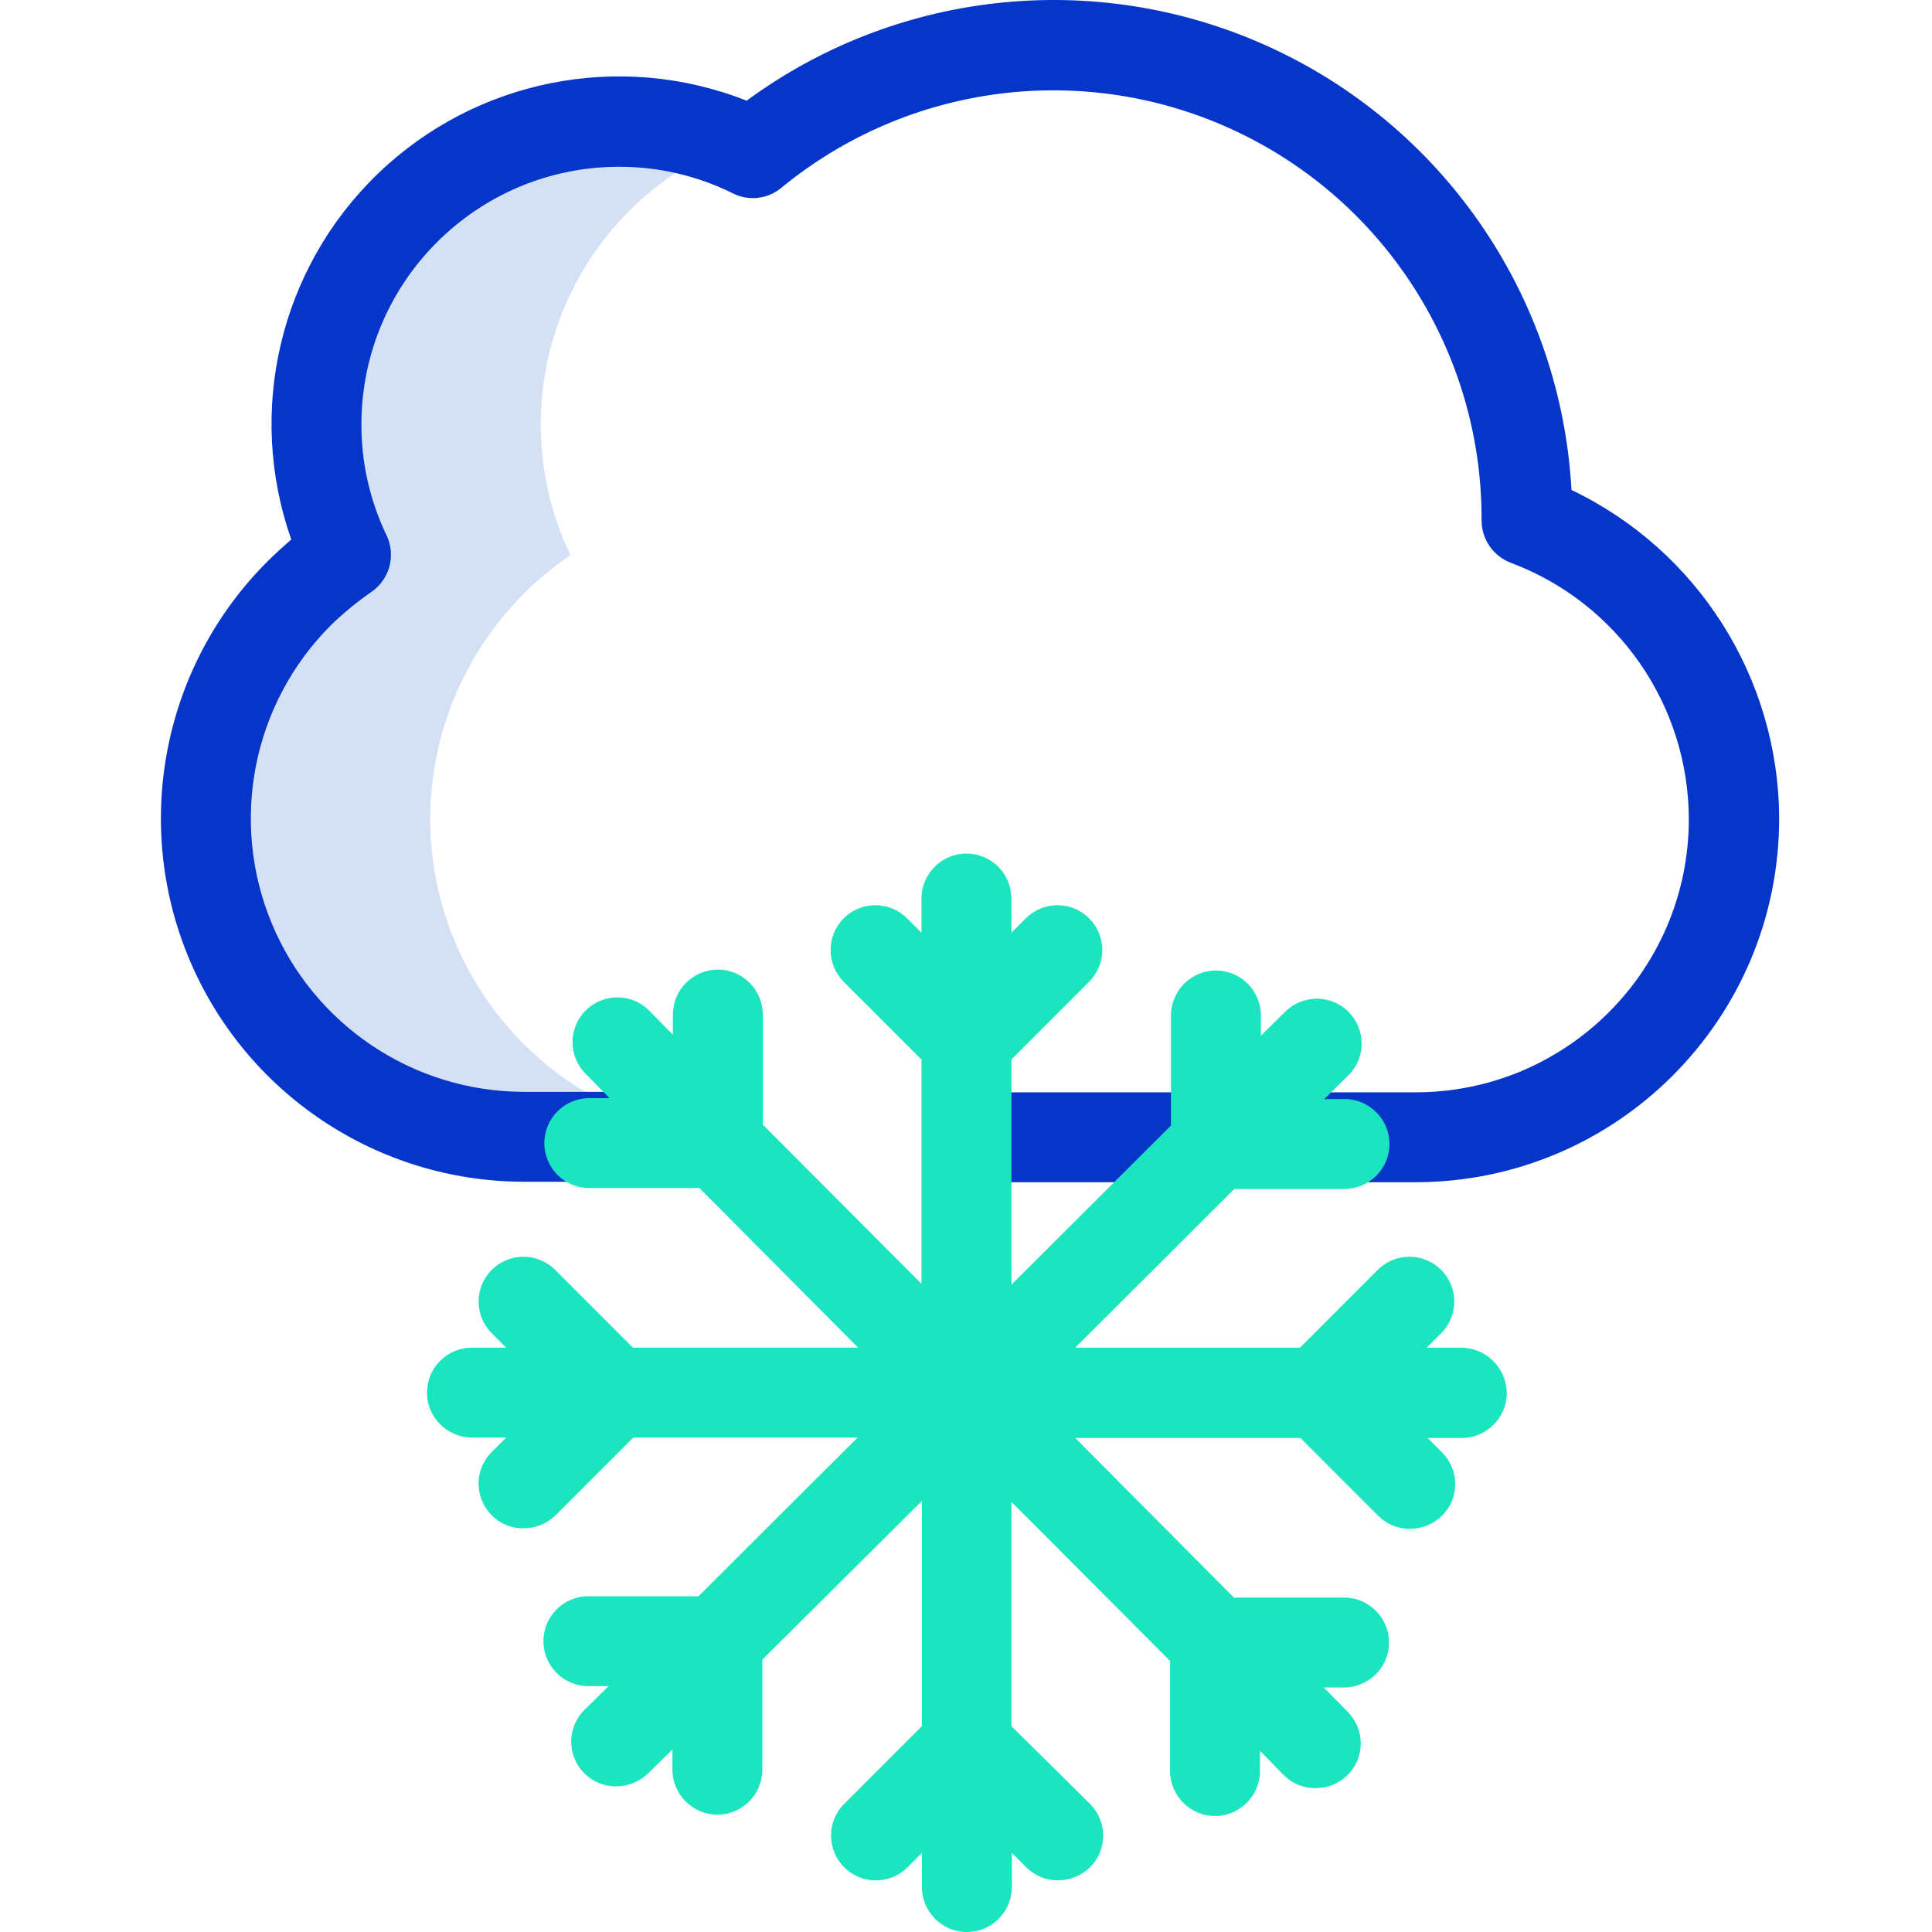 <svg height="429pt" viewBox="-35 0 429 429.8" width="429pt" xmlns="http://www.w3.org/2000/svg"><path d="m60.301 182.199c.051-23.523 11.73-45.496 31.199-58.699-8.043-16.785-8.766-36.156-2-53.496s20.414-31.098 37.699-38.004c-25.738-10.316-55.172-3.785-74.125 16.453-18.957 20.242-23.551 50.039-11.574 75.047-3.75 2.504-7.234 5.387-10.398 8.602-20.289 20.227-26.379 50.691-15.43 77.168 10.949 26.473 36.777 43.738 65.43 43.73h38.797l.203-.898c-34.398-5.453-59.742-35.078-59.801-69.902zm0 0" fill="#d4e1f4"/><path d="m279.5 263h-94.5v-20h94.5c33.586.016 60.816-27.215 60.801-60.801-.059-25.387-15.828-48.09-39.602-57-3.906-1.48-6.492-5.223-6.5-9.398v-.402c.012-36.863-21.242-70.426-54.574-86.172-33.332-15.746-72.758-10.848-101.227 12.574-3.039 2.516-7.281 2.988-10.797 1.199-7.863-3.902-16.523-5.922-25.301-5.898-31.633.031-57.27 25.664-57.301 57.297-.023 8.551 1.891 16.996 5.602 24.703 2.125 4.461.68 9.809-3.402 12.598-3.195 2.215-6.207 4.691-9 7.402-17.383 17.391-22.582 43.543-13.168 66.262 9.41 22.719 31.578 37.531 56.168 37.535h38.801v20h-38.801c-32.691-.008-62.16-19.711-74.66-49.918-12.5-30.211-5.566-64.977 17.562-88.082 1.699-1.699 3.5-3.297 5.297-4.898-10.059-28.555-2.527-60.359 19.277-81.363 21.805-21.008 53.863-27.355 82.023-16.238 34.129-25.074 79.25-29.438 117.551-11.363 38.297 18.074 63.613 55.68 65.949 97.965 28.156 13.477 46.113 41.883 46.199 73.102-.008 44.676-36.223 80.891-80.898 80.898zm0 0" fill="#0635c9"/><path d="m289.602 299.801h-7.602l3.199-3.199c3.895-3.895 3.895-10.207 0-14.102-3.891-3.895-10.207-3.895-14.098 0l-17.301 17.301h-50l35.398-35.301h24.5c5.523 0 10-4.477 10-10s-4.477-10-10-10h-4.5l5.402-5.301c3.891-3.895 3.891-10.207 0-14.098-3.895-3.895-10.207-3.895-14.102 0l-5.398 5.297v-4.5c-.016-5.516-4.484-9.984-10-10-5.516.016-9.984 4.484-10 10v24.5l-35.5 35.402v-50.102l17.297-17.301c3.895-3.891 3.895-10.207 0-14.098-3.891-3.895-10.203-3.895-14.098 0l-3.199 3.199v-7.602c0-5.523-4.477-10-10-10-5.523 0-10 4.477-10 10v7.602l-3.203-3.199c-3.891-3.895-10.203-3.895-14.098 0-3.895 3.891-3.895 10.207 0 14.098l17.301 17.301v49.902l-35.301-35.402v-24.5c-.016-5.516-4.484-9.984-10-10-5.516.016-9.984 4.484-10 10v4.5l-5.301-5.398c-3.895-3.895-10.207-3.895-14.102 0-3.891 3.891-3.891 10.207 0 14.098l5.301 5.402h-4.5c-5.523 0-10 4.477-10 10 0 5.523 4.477 10 10 10h24.5l35.301 35.5h-50.102l-17.297-17.301c-3.895-3.895-10.207-3.895-14.102 0s-3.895 10.207 0 14.102l3.199 3.199h-7.598c-5.523 0-10 4.477-10 10 0 5.523 4.477 10 10 10h7.598l-3.199 3.199c-1.871 1.867-2.926 4.406-2.926 7.051s1.055 5.18 2.926 7.051c1.875 1.887 4.438 2.934 7.102 2.898 2.652-.012 5.195-1.051 7.098-2.898l17.301-17.301h49.898l-35.398 35.301h-24.5c-5.523 0-10 4.477-10 10 0 5.52 4.477 10 10 10h4.5l-5.398 5.297c-1.875 1.871-2.926 4.406-2.926 7.051s1.051 5.184 2.926 7.051c1.875 1.891 4.438 2.934 7.098 2.898 2.652-.008 5.199-1.051 7.102-2.898l5.398-5.301v4.5c.016 5.516 4.484 9.984 10 10 5.516-.016 9.984-4.484 10-10v-24.5l35.5-35.301v50.102l-17.301 17.301c-3.891 3.891-3.891 10.207 0 14.098 3.895 3.895 10.207 3.895 14.102 0l3.199-3.199v7.602c0 5.523 4.477 10 10 10 5.523 0 10-4.477 10-10v-7.602l3.199 3.199c1.879 1.891 4.441 2.938 7.102 2.902 2.652-.012 5.199-1.051 7.102-2.902 1.871-1.867 2.922-4.402 2.922-7.047 0-2.648-1.051-5.184-2.922-7.051l-17.5-17.301v-49.898l35.297 35.398v24.5c.02 5.516 4.484 9.984 10 10 5.52-.016 9.984-4.484 10-10v-4.5l5.301 5.398c1.875 1.891 4.438 2.938 7.102 2.902 2.652-.012 5.199-1.051 7.098-2.902 1.875-1.867 2.926-4.402 2.926-7.047 0-2.648-1.051-5.184-2.926-7.051l-5.297-5.402h4.5c5.523 0 10-4.477 10-10 0-5.523-4.477-10-10-10h-24.5l-35.301-35.5h50.098l17.301 17.301c1.875 1.891 4.438 2.938 7.102 2.902 2.652-.012 5.199-1.051 7.098-2.902 1.875-1.867 2.926-4.406 2.926-7.051 0-2.645-1.051-5.18-2.926-7.047l-3.199-3.203h7.602c5.516-.016 9.984-4.484 10-10-.066-5.586-4.609-10.086-10.199-10.098zm0 0" fill="#1ae5be"/></svg>